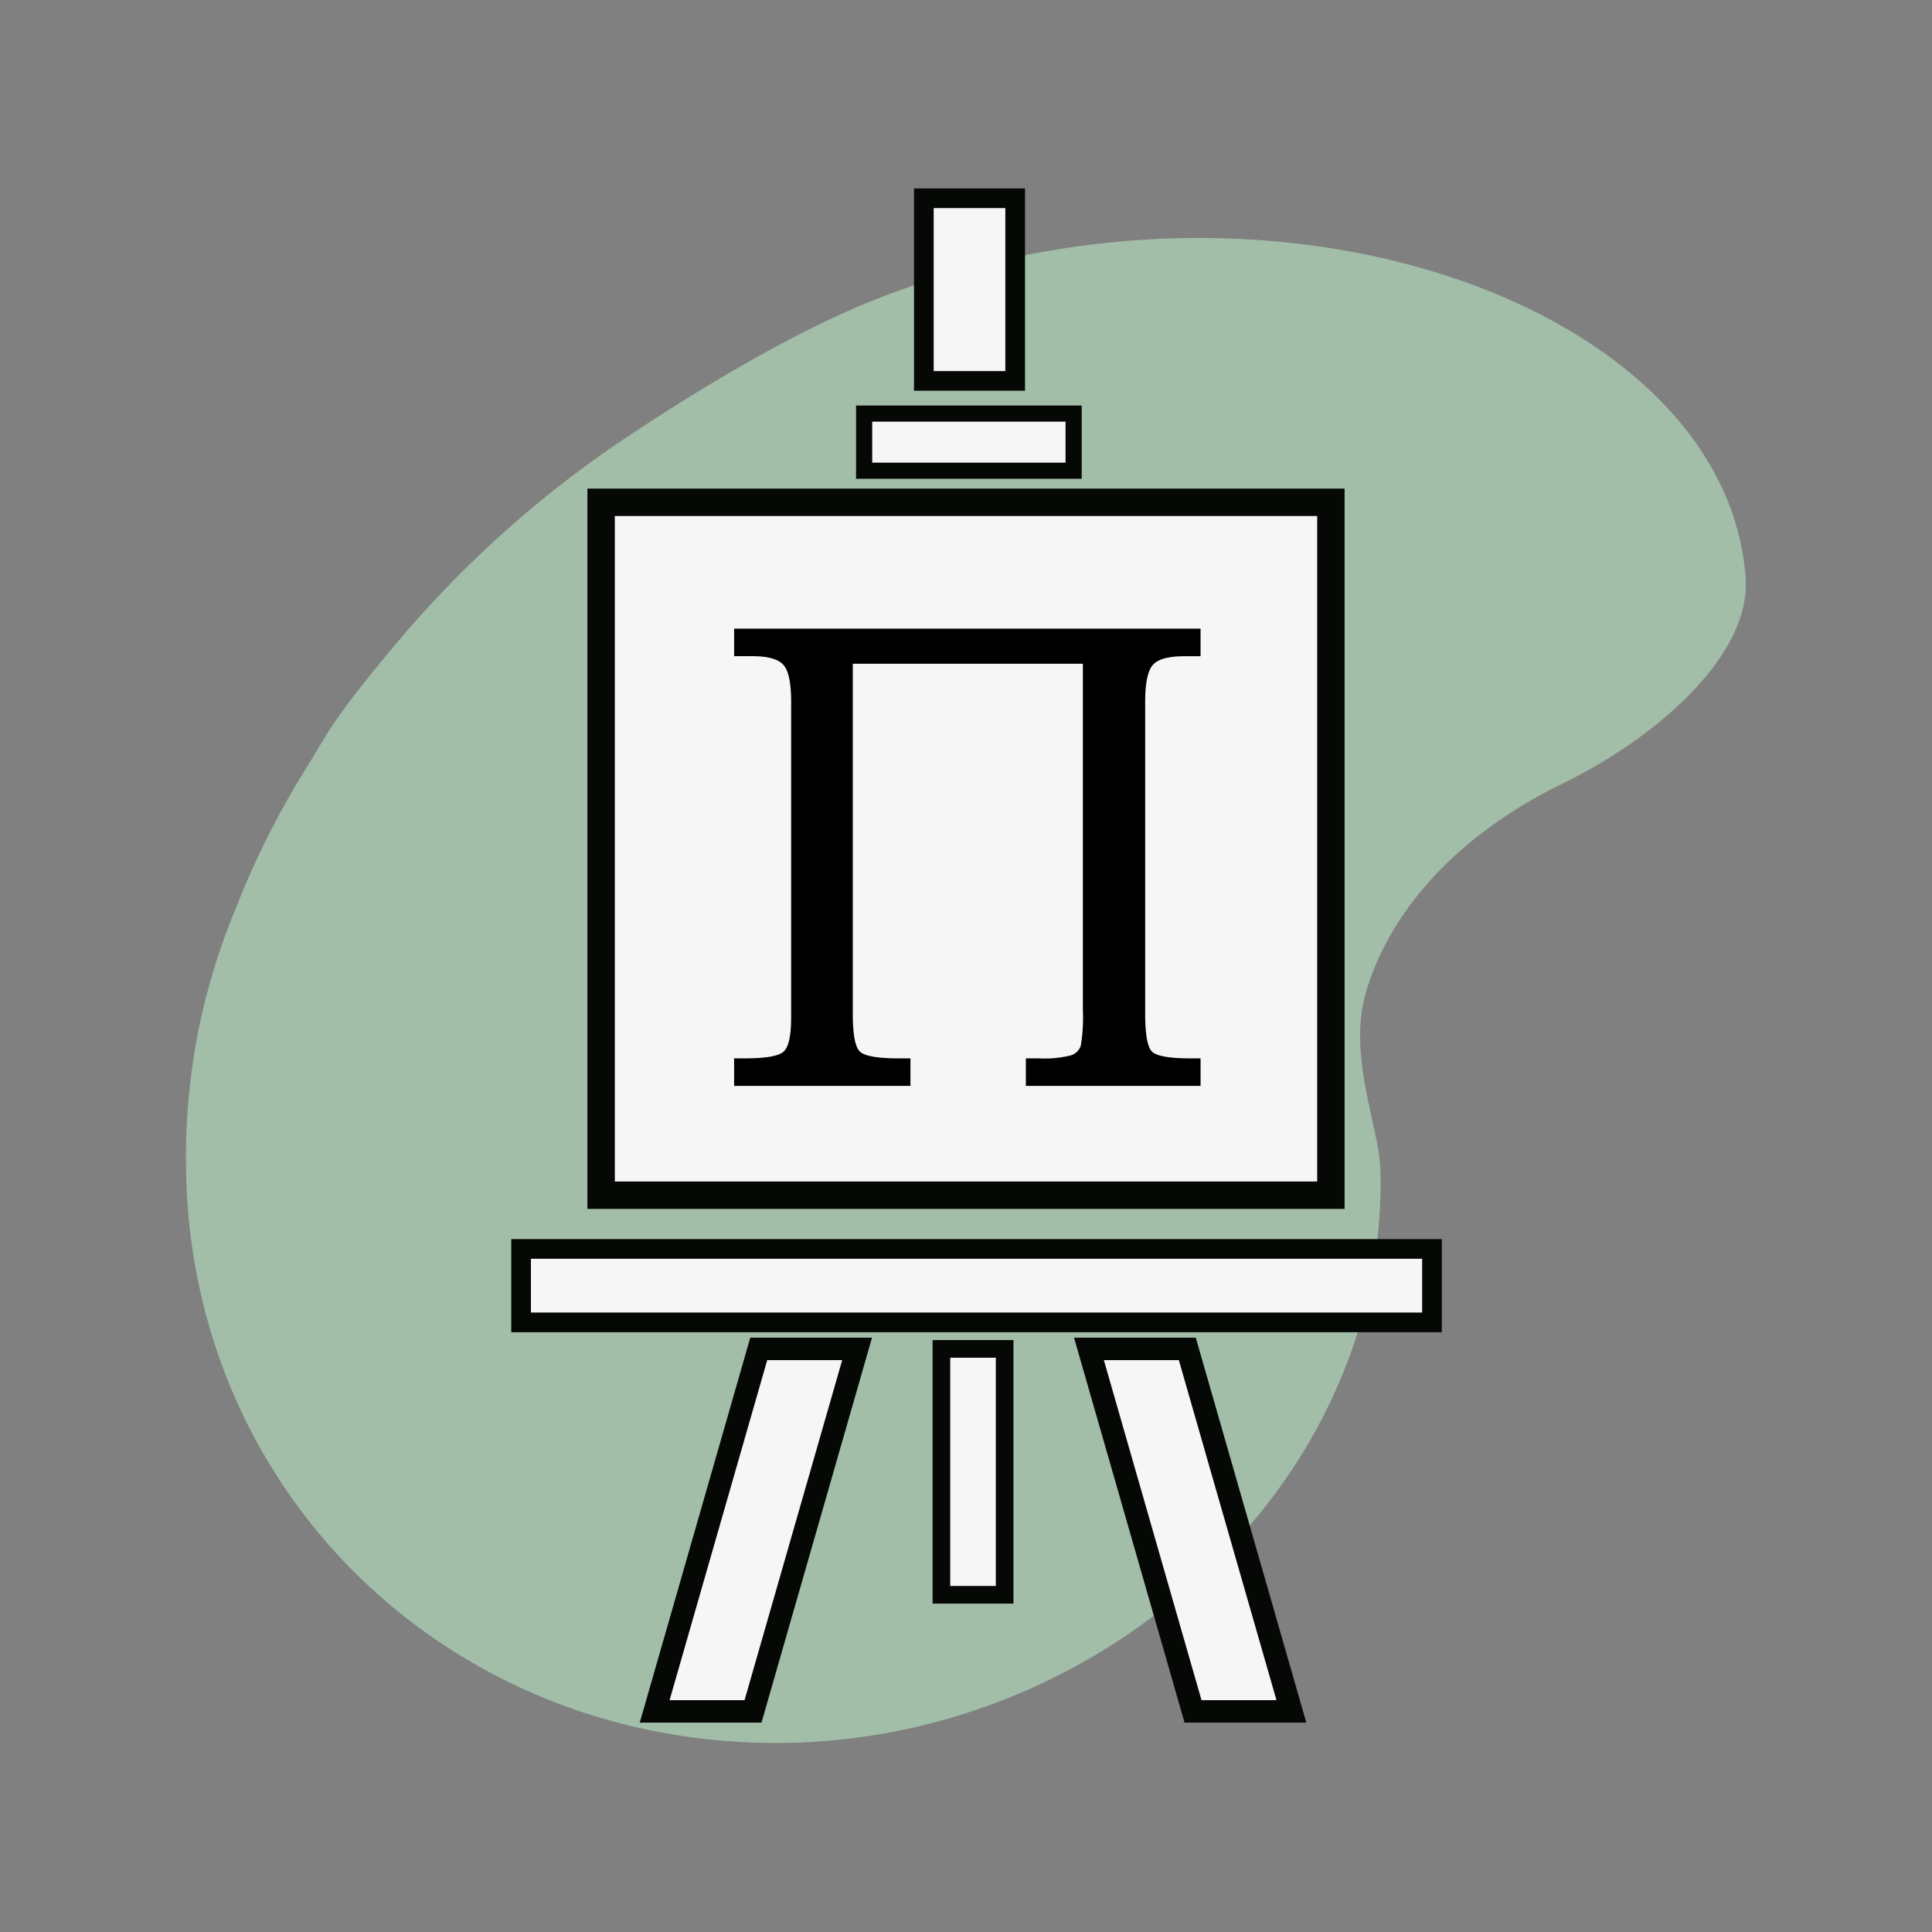 <svg xmlns="http://www.w3.org/2000/svg" width="275" height="275" viewBox="0 0 275 275">
  <rect x="0" y="0" width="275" height="275" fill="#808080" stroke="none"/>
  <defs>
    <style>

      .cls-2 {
        fill: #a2bea8;
      }

      .cls-2, .cls-3, .cls-5, .cls-8, .cls-9 {
        fill-rule: evenodd;
      }

      .cls-3, .cls-4, .cls-5, .cls-6, .cls-7, .cls-8 {
        fill: #f6f6f6;
        stroke: #050804;
      }

      .cls-3 {
        stroke-width: 3.2px;
      }

      .cls-4 {
        stroke-width: 3.9px;
      }

      .cls-5 {
        stroke-width: 2.3px;
      }

      .cls-6, .cls-8 {
        stroke-width: 2.8px;
      }

      .cls-7 {
        stroke-width: 2.51px;
      }
    </style>
  </defs>
  <path id="Эллипс_1" data-name="Эллипс 1" class="cls-2" d="M86.469,64.094c6.5-4.463,22.845-15.219,37-21,56.65-23.137,121.948.033,125,39,0.869,11.1-12.562,22.844-25.985,29.406-16.829,8.228-25.051,19.66-28.015,29.594-2.738,9.175,1.848,19.253,2.015,25.406,1.2,44.075-39.071,81.594-86.015,81.594s-84-36.056-84-83A91.517,91.517,0,0,1,33.484,129.5a120.844,120.844,0,0,1,10-20c3.107-4.916,3.291-6.452,13-18A155.416,155.416,0,0,1,86.469,64.094Z"/>
  <path id="Прямоугольник_8" data-name="Прямоугольник 8" class="cls-3" d="M155,192h14l14.816,51.6h-14Z"/>
  <path id="Прямоугольник_8-2" data-name="Прямоугольник 8" class="cls-3" d="M122,192H108L93.184,243.6h14Z"/>
  <rect id="Прямоугольник_2" data-name="Прямоугольник 2" class="cls-4" x="85.563" y="71.5" width="103.875" height="98.625"/>
  <path id="Прямоугольник_3" data-name="Прямоугольник 3" class="cls-5" d="M123,58.868h29.818V67H123V58.868Z"/>
  <rect id="Прямоугольник_4" data-name="Прямоугольник 4" class="cls-6" x="131.5" y="28.219" width="13" height="26"/>
  <rect id="Прямоугольник_6" data-name="Прямоугольник 6" class="cls-7" x="134" y="192" width="9" height="35"/>
  <path id="Прямоугольник_5" data-name="Прямоугольник 5" class="cls-8" d="M74.172,177.772H203.828v10.456H74.172V177.772Z"/>
  <path id="П" class="cls-9" d="M154.135,143.731a24.2,24.2,0,0,1-.3,5.141,2.174,2.174,0,0,1-1.423,1.355,15.7,15.7,0,0,1-4.572.421h-1.82v3.919h24.868v-3.919h-1.4q-4.526,0-5.505-.958t-0.98-5.4V99.9q0-3.972,1.073-5.234t4.572-1.262h2.24V89.482H104.493V93.4h2.613q3.266,0,4.386,1.215t1.119,5.281v44.909q0,4.113-1.189,4.977t-5.343.865h-1.586v3.919h25.1v-3.919h-1.726q-4.479,0-5.482-.981t-1-5.375V94.474h32.752v49.257Z"/>
</svg>
